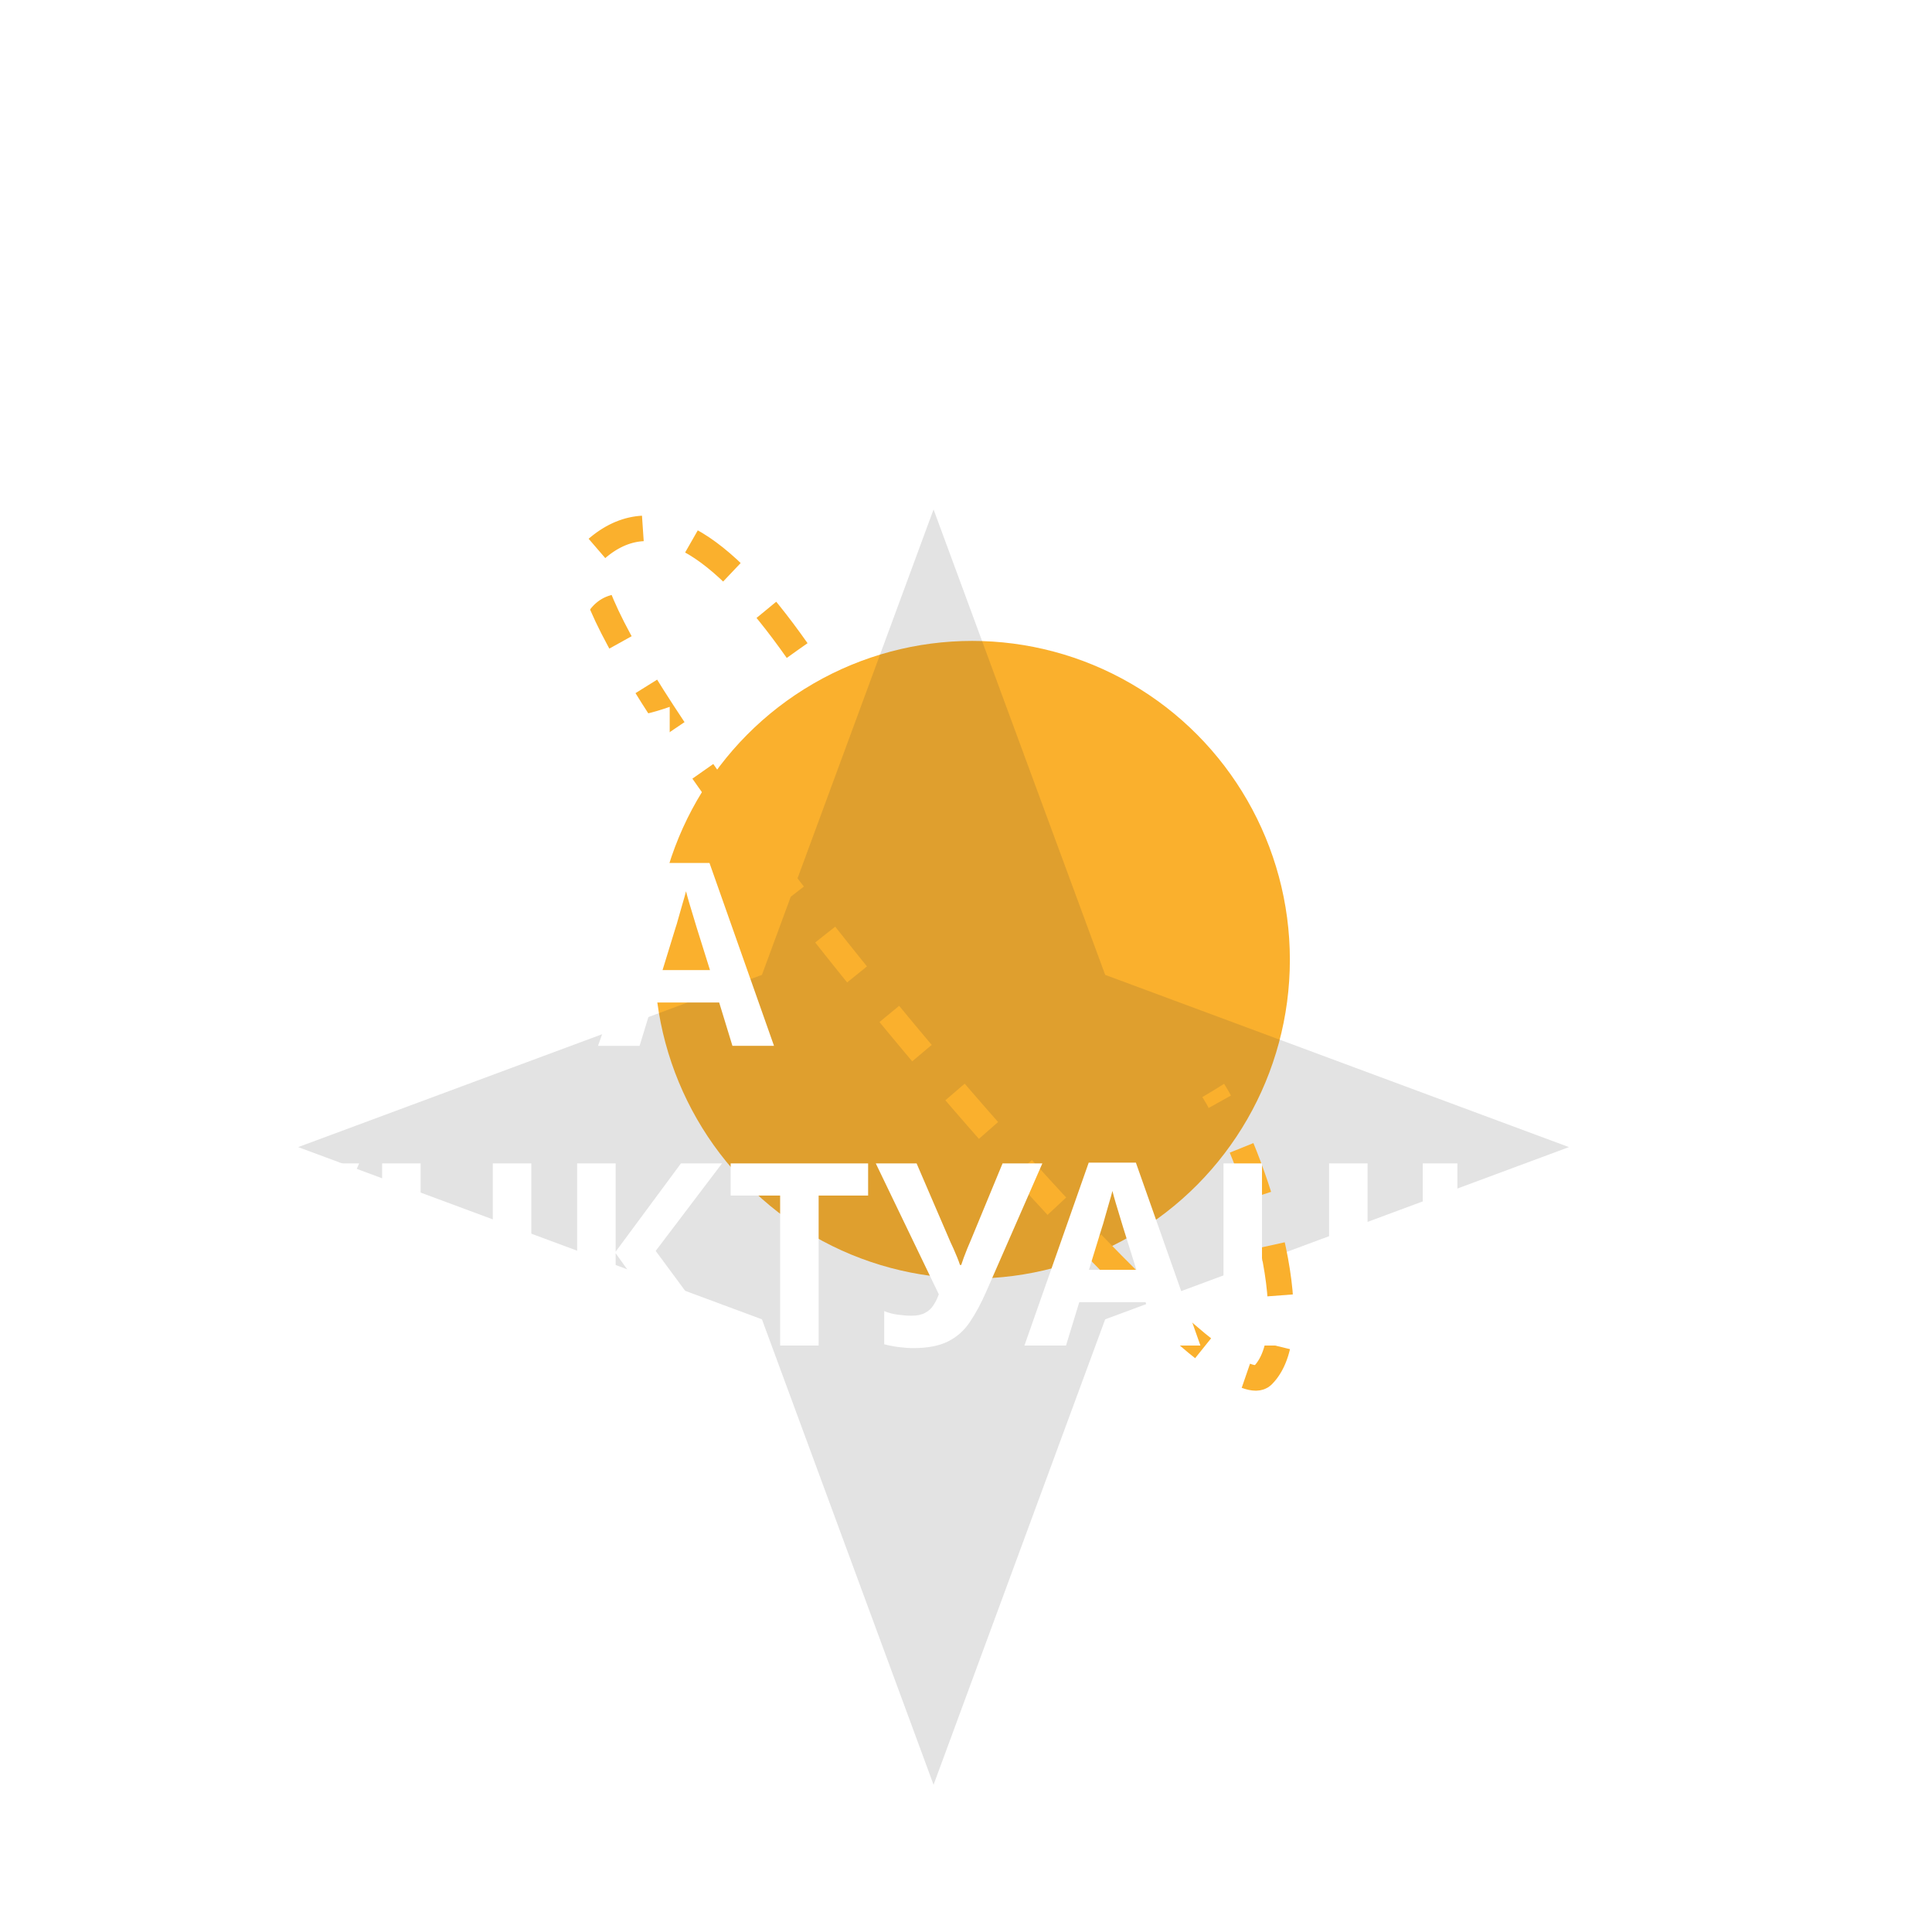 <svg width="303" height="301" viewBox="0 0 303 301" fill="none" xmlns="http://www.w3.org/2000/svg">
<g filter="url(#filter0_f_1350_2105)">
<ellipse cx="152.467" cy="150.509" rx="49.826" ry="50" fill="#FAB02D"/>
</g>
<g filter="url(#filter1_biii_1350_2105)">
<path d="M146.413 50L173.328 122.991L246.065 150L173.328 177.009L146.413 250L119.498 177.009L46.762 150L119.498 122.991L146.413 50Z" fill="#363636" fill-opacity="0.14"/>
</g>
<path d="M125.015 102.017C113.056 85.017 102.449 78.183 93.414 86.183C82.453 95.889 189.578 224.183 198.048 215.683C205.522 208.183 196.598 181.183 190.286 171.017" stroke="#FAB02D" stroke-width="4" stroke-dasharray="8 8"/>
<path d="M3.6 117.009V88.449H21.64V93.449H9.64V99.409H12.04C14.733 99.409 16.933 99.783 18.64 100.529C20.373 101.276 21.653 102.303 22.48 103.609C23.307 104.916 23.72 106.409 23.72 108.089C23.72 109.956 23.307 111.556 22.48 112.889C21.653 114.223 20.373 115.249 18.64 115.969C16.907 116.663 14.667 117.009 11.92 117.009H3.6ZM11.68 112.049C13.52 112.049 14.96 111.756 16 111.169C17.067 110.583 17.6 109.556 17.6 108.089C17.6 107.076 17.333 106.303 16.8 105.769C16.293 105.236 15.56 104.876 14.6 104.689C13.667 104.476 12.533 104.369 11.2 104.369H9.64V112.049H11.68ZM55.028 102.689C55.028 104.903 54.748 106.916 54.188 108.729C53.654 110.516 52.828 112.063 51.708 113.369C50.614 114.676 49.201 115.676 47.468 116.369C45.761 117.063 43.748 117.409 41.428 117.409C39.108 117.409 37.081 117.063 35.348 116.369C33.641 115.649 32.228 114.649 31.108 113.369C30.015 112.063 29.188 110.503 28.628 108.689C28.095 106.876 27.828 104.863 27.828 102.649C27.828 99.689 28.308 97.116 29.268 94.929C30.255 92.743 31.748 91.049 33.748 89.849C35.775 88.623 38.348 88.009 41.468 88.009C44.561 88.009 47.108 88.623 49.108 89.849C51.108 91.049 52.588 92.756 53.548 94.969C54.535 97.156 55.028 99.729 55.028 102.689ZM34.188 102.689C34.188 104.689 34.441 106.409 34.948 107.849C35.455 109.289 36.241 110.396 37.308 111.169C38.374 111.943 39.748 112.329 41.428 112.329C43.161 112.329 44.548 111.943 45.588 111.169C46.654 110.396 47.428 109.289 47.908 107.849C48.414 106.409 48.668 104.689 48.668 102.689C48.668 99.676 48.108 97.316 46.988 95.609C45.868 93.903 44.028 93.049 41.468 93.049C39.761 93.049 38.374 93.436 37.308 94.209C36.241 94.983 35.455 96.089 34.948 97.529C34.441 98.969 34.188 100.689 34.188 102.689ZM73.064 93.089C71.917 93.089 70.89 93.316 69.984 93.769C69.104 94.223 68.357 94.876 67.744 95.729C67.13 96.556 66.664 97.569 66.344 98.769C66.05 99.969 65.904 101.316 65.904 102.809C65.904 104.836 66.144 106.569 66.624 108.009C67.13 109.423 67.917 110.503 68.984 111.249C70.05 111.996 71.41 112.369 73.064 112.369C74.237 112.369 75.397 112.236 76.544 111.969C77.717 111.703 78.984 111.329 80.344 110.849V115.929C79.09 116.436 77.85 116.809 76.624 117.049C75.397 117.289 74.024 117.409 72.504 117.409C69.57 117.409 67.144 116.809 65.224 115.609C63.33 114.383 61.93 112.676 61.024 110.489C60.117 108.276 59.664 105.703 59.664 102.769C59.664 100.609 59.957 98.636 60.544 96.849C61.13 95.036 61.984 93.476 63.104 92.169C64.25 90.863 65.65 89.849 67.304 89.129C68.984 88.409 70.904 88.049 73.064 88.049C74.477 88.049 75.89 88.236 77.304 88.609C78.744 88.956 80.117 89.436 81.424 90.049L79.464 94.969C78.397 94.463 77.317 94.023 76.224 93.649C75.157 93.276 74.104 93.089 73.064 93.089ZM97.751 93.089C96.605 93.089 95.578 93.316 94.671 93.769C93.791 94.223 93.045 94.876 92.431 95.729C91.818 96.556 91.351 97.569 91.031 98.769C90.738 99.969 90.591 101.316 90.591 102.809C90.591 104.836 90.831 106.569 91.311 108.009C91.818 109.423 92.605 110.503 93.671 111.249C94.738 111.996 96.098 112.369 97.751 112.369C98.925 112.369 100.085 112.236 101.231 111.969C102.405 111.703 103.671 111.329 105.031 110.849V115.929C103.778 116.436 102.538 116.809 101.311 117.049C100.085 117.289 98.711 117.409 97.191 117.409C94.258 117.409 91.831 116.809 89.911 115.609C88.018 114.383 86.618 112.676 85.711 110.489C84.805 108.276 84.351 105.703 84.351 102.769C84.351 100.609 84.645 98.636 85.231 96.849C85.818 95.036 86.671 93.476 87.791 92.169C88.938 90.863 90.338 89.849 91.991 89.129C93.671 88.409 95.591 88.049 97.751 88.049C99.165 88.049 100.578 88.236 101.991 88.609C103.431 88.956 104.805 89.436 106.111 90.049L104.151 94.969C103.085 94.463 102.005 94.023 100.911 93.649C99.845 93.276 98.791 93.089 97.751 93.089Z" fill="white"/>
<path d="M15.68 164.009L8.8 141.609H8.64C8.667 142.143 8.707 142.943 8.76 144.009C8.813 145.076 8.867 146.223 8.92 147.449C8.973 148.649 9 149.743 9 150.729V164.009H3.6V135.449H11.84L18.6 157.289H18.72L25.88 135.449H34.12V164.009H28.48V150.489C28.48 149.583 28.493 148.543 28.52 147.369C28.573 146.196 28.613 145.089 28.64 144.049C28.693 142.983 28.733 142.183 28.76 141.649H28.6L21.24 164.009H15.68ZM41.334 135.449H46.774V149.249C46.774 149.916 46.761 150.663 46.734 151.489C46.708 152.316 46.681 153.129 46.654 153.929C46.628 154.703 46.601 155.383 46.574 155.969C46.548 156.529 46.521 156.916 46.494 157.129H46.614L59.814 135.449H67.054V164.009H61.654V150.289C61.654 149.569 61.668 148.783 61.694 147.929C61.721 147.049 61.748 146.209 61.774 145.409C61.828 144.609 61.868 143.916 61.894 143.329C61.948 142.716 61.988 142.316 62.014 142.129H61.854L48.614 164.009H41.334V135.449ZM83.384 135.449C87.064 135.449 89.744 136.249 91.424 137.849C93.131 139.423 93.984 141.596 93.984 144.369C93.984 145.623 93.797 146.823 93.424 147.969C93.051 149.089 92.424 150.103 91.544 151.009C90.691 151.889 89.557 152.583 88.144 153.089C86.731 153.596 84.984 153.849 82.904 153.849H80.304V164.009H74.264V135.449H83.384ZM83.064 140.409H80.304V148.889H82.304C83.451 148.889 84.437 148.743 85.264 148.449C86.091 148.156 86.731 147.689 87.184 147.049C87.637 146.409 87.864 145.583 87.864 144.569C87.864 143.156 87.477 142.116 86.704 141.449C85.931 140.756 84.717 140.409 83.064 140.409ZM114.869 164.009L112.789 157.209H102.389L100.309 164.009H93.789L103.869 135.329H111.269L121.389 164.009H114.869ZM109.269 145.489C109.136 145.036 108.962 144.463 108.749 143.769C108.536 143.076 108.322 142.369 108.109 141.649C107.896 140.929 107.722 140.303 107.589 139.769C107.456 140.303 107.269 140.969 107.029 141.769C106.816 142.543 106.602 143.289 106.389 144.009C106.202 144.703 106.056 145.196 105.949 145.489L103.909 152.129H111.349L109.269 145.489Z" fill="white"/>
<path d="M3.6 211.009V182.449H26.2V211.009H20.16V187.489H9.64V211.009H3.6ZM47.485 202.649C46.685 204.463 45.831 206.036 44.925 207.369C44.045 208.676 42.911 209.676 41.525 210.369C40.138 211.063 38.325 211.409 36.085 211.409C35.391 211.409 34.631 211.356 33.805 211.249C32.978 211.143 32.218 210.996 31.525 210.809V205.609C32.165 205.876 32.871 206.063 33.645 206.169C34.418 206.276 35.138 206.329 35.805 206.329C36.685 206.329 37.391 206.183 37.925 205.889C38.485 205.596 38.925 205.196 39.245 204.689C39.591 204.156 39.871 203.583 40.085 202.969L30.205 182.449H36.605L41.925 194.809C42.058 195.076 42.218 195.423 42.405 195.849C42.591 196.276 42.778 196.716 42.965 197.169C43.151 197.623 43.298 198.023 43.405 198.369H43.605C43.711 198.049 43.845 197.663 44.005 197.209C44.191 196.729 44.378 196.249 44.565 195.769C44.778 195.263 44.965 194.823 45.125 194.449L50.085 182.449H56.325L47.485 202.649ZM83.328 211.009H77.288V198.689H65.968V211.009H59.928V182.449H65.968V193.649H77.288V182.449H83.328V211.009ZM113.794 211.009H106.914L96.554 196.529V211.009H90.514V182.449H96.554V196.289L106.794 182.449H113.234L102.834 196.169L113.794 211.009ZM128.389 211.009H122.349V187.489H114.589V182.449H136.149V187.489H128.389V211.009ZM154.633 202.649C153.833 204.463 152.98 206.036 152.073 207.369C151.193 208.676 150.06 209.676 148.673 210.369C147.286 211.063 145.473 211.409 143.233 211.409C142.54 211.409 141.78 211.356 140.953 211.249C140.126 211.143 139.366 210.996 138.673 210.809V205.609C139.313 205.876 140.02 206.063 140.793 206.169C141.566 206.276 142.286 206.329 142.953 206.329C143.833 206.329 144.54 206.183 145.073 205.889C145.633 205.596 146.073 205.196 146.393 204.689C146.74 204.156 147.02 203.583 147.233 202.969L137.353 182.449H143.753L149.073 194.809C149.206 195.076 149.366 195.423 149.553 195.849C149.74 196.276 149.926 196.716 150.113 197.169C150.3 197.623 150.446 198.023 150.553 198.369H150.753C150.86 198.049 150.993 197.663 151.153 197.209C151.34 196.729 151.526 196.249 151.713 195.769C151.926 195.263 152.113 194.823 152.273 194.449L157.233 182.449H163.473L154.633 202.649ZM181.744 211.009L179.664 204.209H169.264L167.184 211.009H160.664L170.744 182.329H178.144L188.264 211.009H181.744ZM176.144 192.489C176.011 192.036 175.837 191.463 175.624 190.769C175.411 190.076 175.197 189.369 174.984 188.649C174.771 187.929 174.597 187.303 174.464 186.769C174.331 187.303 174.144 187.969 173.904 188.769C173.691 189.543 173.477 190.289 173.264 191.009C173.077 191.703 172.931 192.196 172.824 192.489L170.784 199.129H178.224L176.144 192.489ZM218.721 206.209V219.329H212.881V211.009H191.881V182.449H197.921V205.969H208.441V182.449H214.481V206.209H218.721ZM223.131 182.449H228.571V196.249C228.571 196.916 228.558 197.663 228.531 198.489C228.505 199.316 228.478 200.129 228.451 200.929C228.425 201.703 228.398 202.383 228.371 202.969C228.345 203.529 228.318 203.916 228.291 204.129H228.411L241.611 182.449H248.851V211.009H243.451V197.289C243.451 196.569 243.465 195.783 243.491 194.929C243.518 194.049 243.545 193.209 243.571 192.409C243.625 191.609 243.665 190.916 243.691 190.329C243.745 189.716 243.785 189.316 243.811 189.129H243.651L230.411 211.009H223.131V182.449ZM256.061 182.449H261.501V196.249C261.501 196.916 261.488 197.663 261.461 198.489C261.434 199.316 261.408 200.129 261.381 200.929C261.354 201.703 261.328 202.383 261.301 202.969C261.274 203.529 261.248 203.916 261.221 204.129H261.341L274.541 182.449H281.781V211.009H276.381V197.289C276.381 196.569 276.394 195.783 276.421 194.929C276.448 194.049 276.474 193.209 276.501 192.409C276.554 191.609 276.594 190.916 276.621 190.329C276.674 189.716 276.714 189.316 276.741 189.129H276.581L263.341 211.009H256.061V182.449Z" fill="white"/>
<defs>
<filter id="filter0_f_1350_2105" x="2.641" y="0.509" width="299.651" height="300" filterUnits="userSpaceOnUse" color-interpolation-filters="sRGB">
<feFlood flood-opacity="0" result="BackgroundImageFix"/>
<feBlend mode="normal" in="SourceGraphic" in2="BackgroundImageFix" result="shape"/>
<feGaussianBlur stdDeviation="50" result="effect1_foregroundBlur_1350_2105"/>
</filter>
<filter id="filter1_biii_1350_2105" x="-94.738" y="-91.5" width="482.303" height="483" filterUnits="userSpaceOnUse" color-interpolation-filters="sRGB">
<feFlood flood-opacity="0" result="BackgroundImageFix"/>
<feGaussianBlur in="BackgroundImageFix" stdDeviation="70.75"/>
<feComposite in2="SourceAlpha" operator="in" result="effect1_backgroundBlur_1350_2105"/>
<feBlend mode="normal" in="SourceGraphic" in2="effect1_backgroundBlur_1350_2105" result="shape"/>
<feColorMatrix in="SourceAlpha" type="matrix" values="0 0 0 0 0 0 0 0 0 0 0 0 0 0 0 0 0 0 127 0" result="hardAlpha"/>
<feOffset/>
<feGaussianBlur stdDeviation="9.161"/>
<feComposite in2="hardAlpha" operator="arithmetic" k2="-1" k3="1"/>
<feColorMatrix type="matrix" values="0 0 0 0 1 0 0 0 0 1 0 0 0 0 1 0 0 0 0.08 0"/>
<feBlend mode="normal" in2="shape" result="effect2_innerShadow_1350_2105"/>
<feColorMatrix in="SourceAlpha" type="matrix" values="0 0 0 0 0 0 0 0 0 0 0 0 0 0 0 0 0 0 127 0" result="hardAlpha"/>
<feOffset dy="24"/>
<feGaussianBlur stdDeviation="12.214"/>
<feComposite in2="hardAlpha" operator="arithmetic" k2="-1" k3="1"/>
<feColorMatrix type="matrix" values="0 0 0 0 1 0 0 0 0 1 0 0 0 0 1 0 0 0 0.1 0"/>
<feBlend mode="normal" in2="effect2_innerShadow_1350_2105" result="effect3_innerShadow_1350_2105"/>
<feColorMatrix in="SourceAlpha" type="matrix" values="0 0 0 0 0 0 0 0 0 0 0 0 0 0 0 0 0 0 127 0" result="hardAlpha"/>
<feOffset dy="5.89"/>
<feGaussianBlur stdDeviation="3.054"/>
<feComposite in2="hardAlpha" operator="arithmetic" k2="-1" k3="1"/>
<feColorMatrix type="matrix" values="0 0 0 0 1 0 0 0 0 1 0 0 0 0 1 0 0 0 0.15 0"/>
<feBlend mode="normal" in2="effect3_innerShadow_1350_2105" result="effect4_innerShadow_1350_2105"/>
</filter>
</defs>
</svg>
